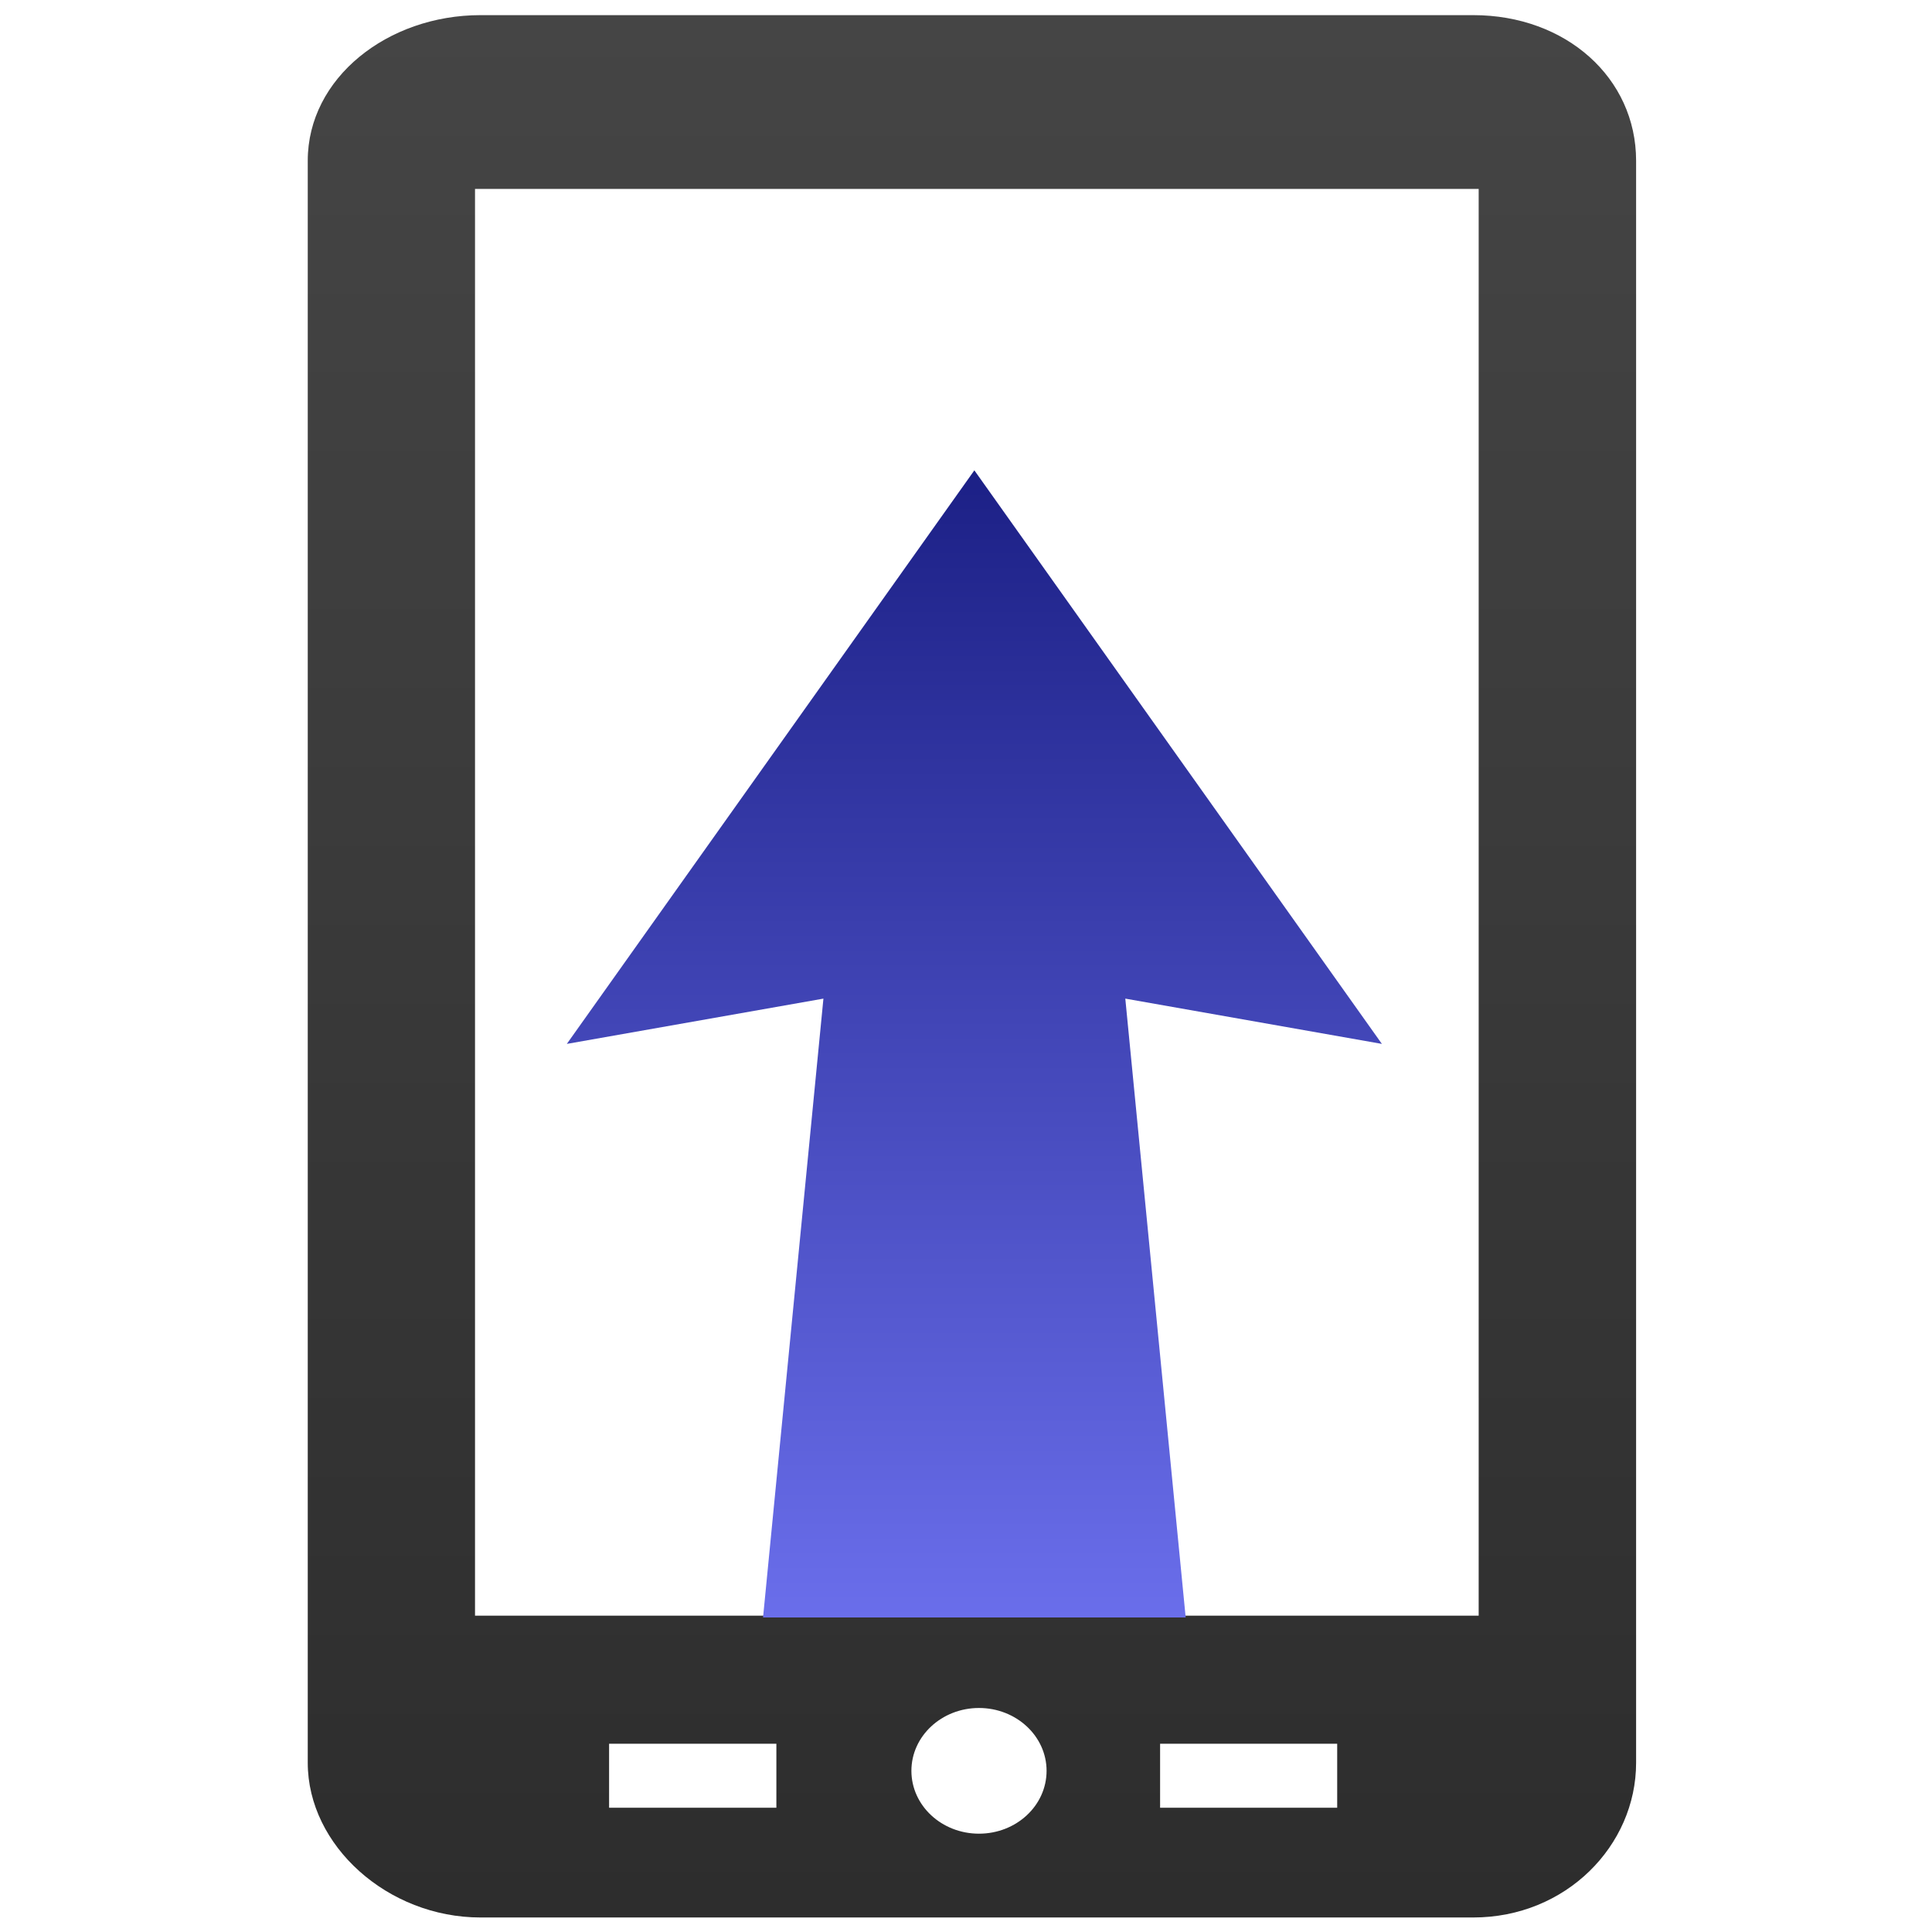 <?xml version="1.0" encoding="UTF-8" standalone="no"?>
<!-- Created with Inkscape (http://www.inkscape.org/) -->

<svg
   xmlns:dc="http://purl.org/dc/elements/1.1/"
   xmlns:cc="http://creativecommons.org/ns#"
   xmlns:rdf="http://www.w3.org/1999/02/22-rdf-syntax-ns#"
   xmlns:svg="http://www.w3.org/2000/svg"
   xmlns="http://www.w3.org/2000/svg"
   xmlns:xlink="http://www.w3.org/1999/xlink"
   xmlns:sodipodi="http://sodipodi.sourceforge.net/DTD/sodipodi-0.dtd"
   xmlns:inkscape="http://www.inkscape.org/namespaces/inkscape"
   width="128"
   height="128"
   viewBox="0 0 128 128"
   id="svg2"
   version="1.1"
   inkscape:version="0.91 r13725"
   sodipodi:docname="sync.svg">
  <defs
     id="defs4">
    <linearGradient
       inkscape:collect="always"
       id="linearGradient4155">
      <stop
         style="stop-color:#6a6eeb;stop-opacity:1"
         offset="0"
         id="stop4157" />
      <stop
         style="stop-color:#1c2086;stop-opacity:1"
         offset="1"
         id="stop4160" />
    </linearGradient>
    <linearGradient
       inkscape:collect="always"
       id="linearGradient4157">
      <stop
         style="stop-color:#2d2d2d;stop-opacity:1;"
         offset="0"
         id="stop4159" />
      <stop
         style="stop-color:#454545;stop-opacity:1"
         offset="1"
         id="stop4161" />
    </linearGradient>
    <linearGradient
       inkscape:collect="always"
       xlink:href="#linearGradient4157"
       id="linearGradient4163"
       x1="52.068"
       y1="92.387"
       x2="52.068"
       y2="7.43"
       gradientUnits="userSpaceOnUse" />
    <linearGradient
       inkscape:collect="always"
       xlink:href="#linearGradient4155"
       id="linearGradient4164"
       x1="49.857"
       y1="1040.487"
       x2="49.857"
       y2="964.505"
       gradientUnits="userSpaceOnUse" />
  </defs>
  <sodipodi:namedview
     id="base"
     pagecolor="#f9f9f9"
     bordercolor="#666666"
     borderopacity="1.0"
     inkscape:pageopacity="0.0"
     inkscape:pageshadow="2"
     inkscape:zoom="11.2"
     inkscape:cx="-10.424833"
     inkscape:cy="69.707741"
     inkscape:document-units="px"
     inkscape:current-layer="layer1"
     showgrid="false"
     units="px"
     inkscape:window-width="3840"
     inkscape:window-height="2128"
     inkscape:window-x="0"
     inkscape:window-y="32"
     inkscape:window-maximized="0" />
  <g
     inkscape:label="Layer 1"
     inkscape:groupmode="layer"
     id="layer1"
     transform="translate(0,-924.362)">
    <g
       transform="matrix(1.589,0,0,1.477,-15.058,914.534)"
       id="g4">
      <path
         inkscape:connector-curvature="0"
         d="m 70.902,7.333 -41.392,0 c -3.864,0 -7.202,2.811 -7.202,6.531 l 0,71.86 c 0,3.721 3.338,6.941 7.202,6.941 l 41.393,0 c 3.863,0 6.79,-3.221 6.79,-6.941 l 0,-71.86 C 77.692,10.145 74.766,7.333 70.902,7.333 Z m -29.055,80.409 -6.975,0 0,-2.871 6.975,0 0,2.871 z m 8.448,1.164 c -1.557,0 -2.818,-1.262 -2.818,-2.82 0,-1.555 1.262,-2.818 2.818,-2.818 1.556,0 2.818,1.264 2.818,2.818 0,1.559 -1.261,2.82 -2.818,2.82 z m 14.935,-1.164 -7.384,0 0,-2.871 7.384,0 0,2.871 z m 5.899,-8.615 -41.847,0 0,-63.998 41.847,0 0,63.998 z"
         id="path6"
         style="fill-opacity:1;fill:url(#linearGradient4163)" />
    </g>
    <g
       transform="translate(14.554,-8.839)"
       id="g4-3"
       style="fill-opacity:1;fill:url(#linearGradient4164)">
      <path
         inkscape:connector-curvature="0"
         style="color:#2d2d2d;display:inline;overflow:visible;visibility:visible;fill:url(#linearGradient4164);stroke:none;marker:none;enable-background:accumulate;fill-opacity:1"
         d="m 50,964.362 -27,38 17,-3 -4,41 28,0 -4,-41 17,3 z"
         visibility="visible"
         display="inline"
         overflow="visible"
         id="path6-6" />
    </g>
  </g>
</svg>
